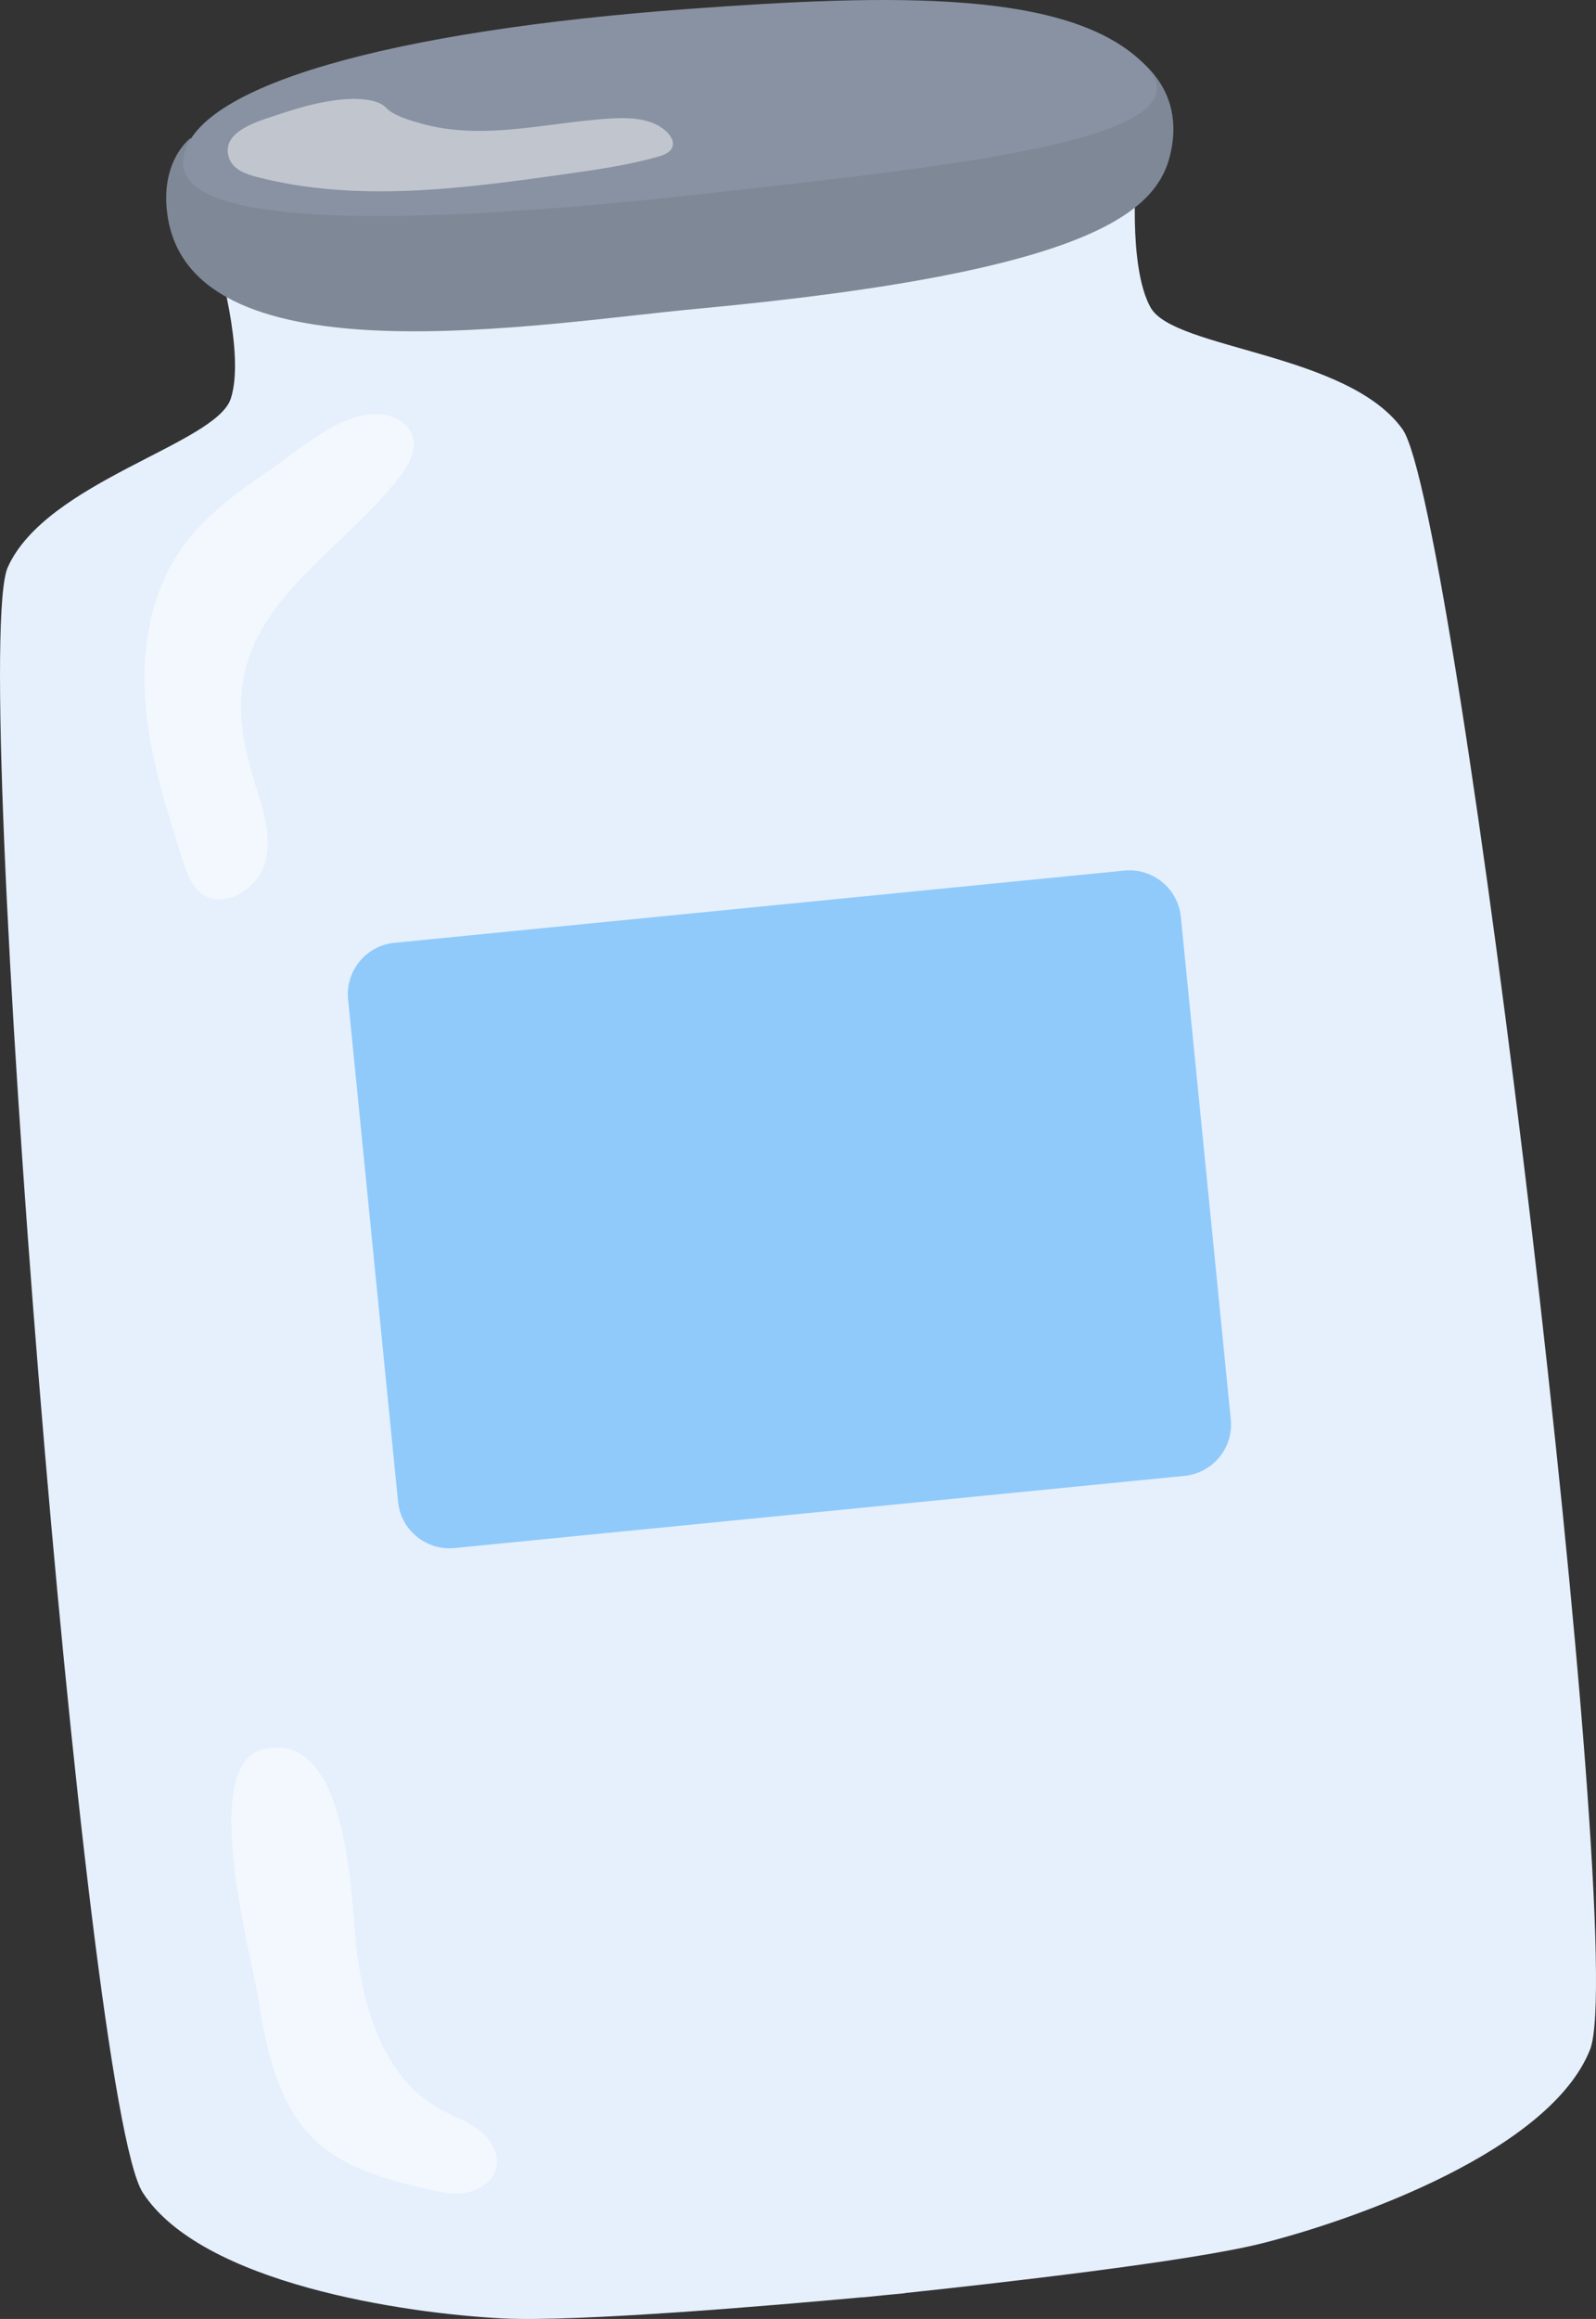 <svg width="42" height="61" viewBox="0 0 42 61" fill="none" xmlns="http://www.w3.org/2000/svg">
<rect x="0" y="0" width="42" height="61" fill="#333333" stroke="none"/>
<path d="M36.911 11.295C35.473 9.278 30.901 9.19 30.282 8.094C29.663 6.999 29.911 4.36 29.911 4.36L18.369 5.501L17.244 5.613L5.702 6.754C5.702 6.754 6.464 9.292 6.073 10.487C5.681 11.683 1.216 12.664 0.204 14.923C-0.809 17.183 2.206 55.287 3.758 57.678C5.311 60.07 10.648 60.853 13.213 60.985C15.184 61.087 20.389 60.641 22.694 60.429L22.694 60.433C22.694 60.433 22.901 60.413 23.257 60.376C23.613 60.343 23.819 60.322 23.819 60.322L23.819 60.318C26.12 60.074 31.312 59.492 33.225 59.007C35.714 58.375 40.792 56.562 41.844 53.913C42.895 51.265 38.348 13.312 36.91 11.294L36.911 11.295Z" fill="#E5F0FC"/>
<path d="M5.001 3.644C5.001 3.644 4.17 4.268 4.42 5.744C5.154 10.072 14.195 8.509 18.328 8.124C29.259 7.107 30.583 5.411 30.841 3.844C31.152 1.949 29.431 1.229 29.431 1.229L5.001 3.644Z" fill="#7F8896"/>
<path d="M18.119 0.235C10.297 0.808 5.015 2.261 4.821 4.211C4.628 6.166 11.739 5.872 18.942 5.052C24.894 4.375 32.068 3.665 30.118 1.693C28.168 -0.279 23.464 -0.158 18.119 0.235Z" fill="#8892A2"/>
<path opacity="0.48" d="M6.038 4.183C6.146 4.46 6.467 4.579 6.755 4.654C9.391 5.337 12.171 4.961 14.867 4.581C15.692 4.465 16.519 4.348 17.32 4.121C17.483 4.075 17.672 3.996 17.706 3.83C17.729 3.713 17.663 3.596 17.582 3.508C17.236 3.129 16.659 3.088 16.146 3.114C15.176 3.162 14.218 3.353 13.249 3.42C12.531 3.47 11.794 3.45 11.098 3.253C10.805 3.17 10.368 3.057 10.154 2.827C9.949 2.608 9.164 2.391 7.39 2.992C6.874 3.166 5.75 3.441 6.038 4.183Z" fill="white"/>
<path d="M29.585 22.901L10.382 24.8C9.633 24.874 9.086 25.539 9.16 26.286L10.475 39.504C10.549 40.25 11.216 40.795 11.965 40.721L31.168 38.823C31.917 38.749 32.464 38.084 32.389 37.337L31.075 24.119C31.001 23.372 30.334 22.827 29.585 22.901Z" fill="#90CAFB"/>
<path opacity="0.55" d="M4.691 14.557C3.923 15.726 3.713 17.191 3.836 18.584C3.959 19.976 4.391 21.321 4.819 22.652C4.919 22.962 5.032 23.291 5.288 23.494C5.877 23.956 6.804 23.383 6.987 22.658C7.169 21.932 6.882 21.183 6.665 20.468C6.403 19.607 6.239 18.692 6.411 17.809C6.842 15.606 9.117 14.344 10.497 12.57C10.742 12.255 10.971 11.859 10.854 11.477C10.743 11.117 10.344 10.906 9.965 10.894C8.913 10.86 7.901 11.822 7.083 12.377C6.185 12.985 5.294 13.639 4.691 14.557Z" fill="white"/>
<path opacity="0.55" d="M6.806 52.621C7.02 53.971 7.327 55.414 8.337 56.338C9.104 57.041 10.156 57.327 11.169 57.569C11.526 57.655 11.895 57.739 12.257 57.679C12.619 57.619 12.976 57.378 13.06 57.022C13.15 56.64 12.902 56.25 12.586 56.016C12.271 55.781 11.889 55.654 11.546 55.462C10.18 54.696 9.619 53.028 9.407 51.48C9.23 50.191 9.253 45.457 6.925 46.014C5.226 46.419 6.612 51.392 6.806 52.621H6.806Z" fill="white"/>
</svg>
